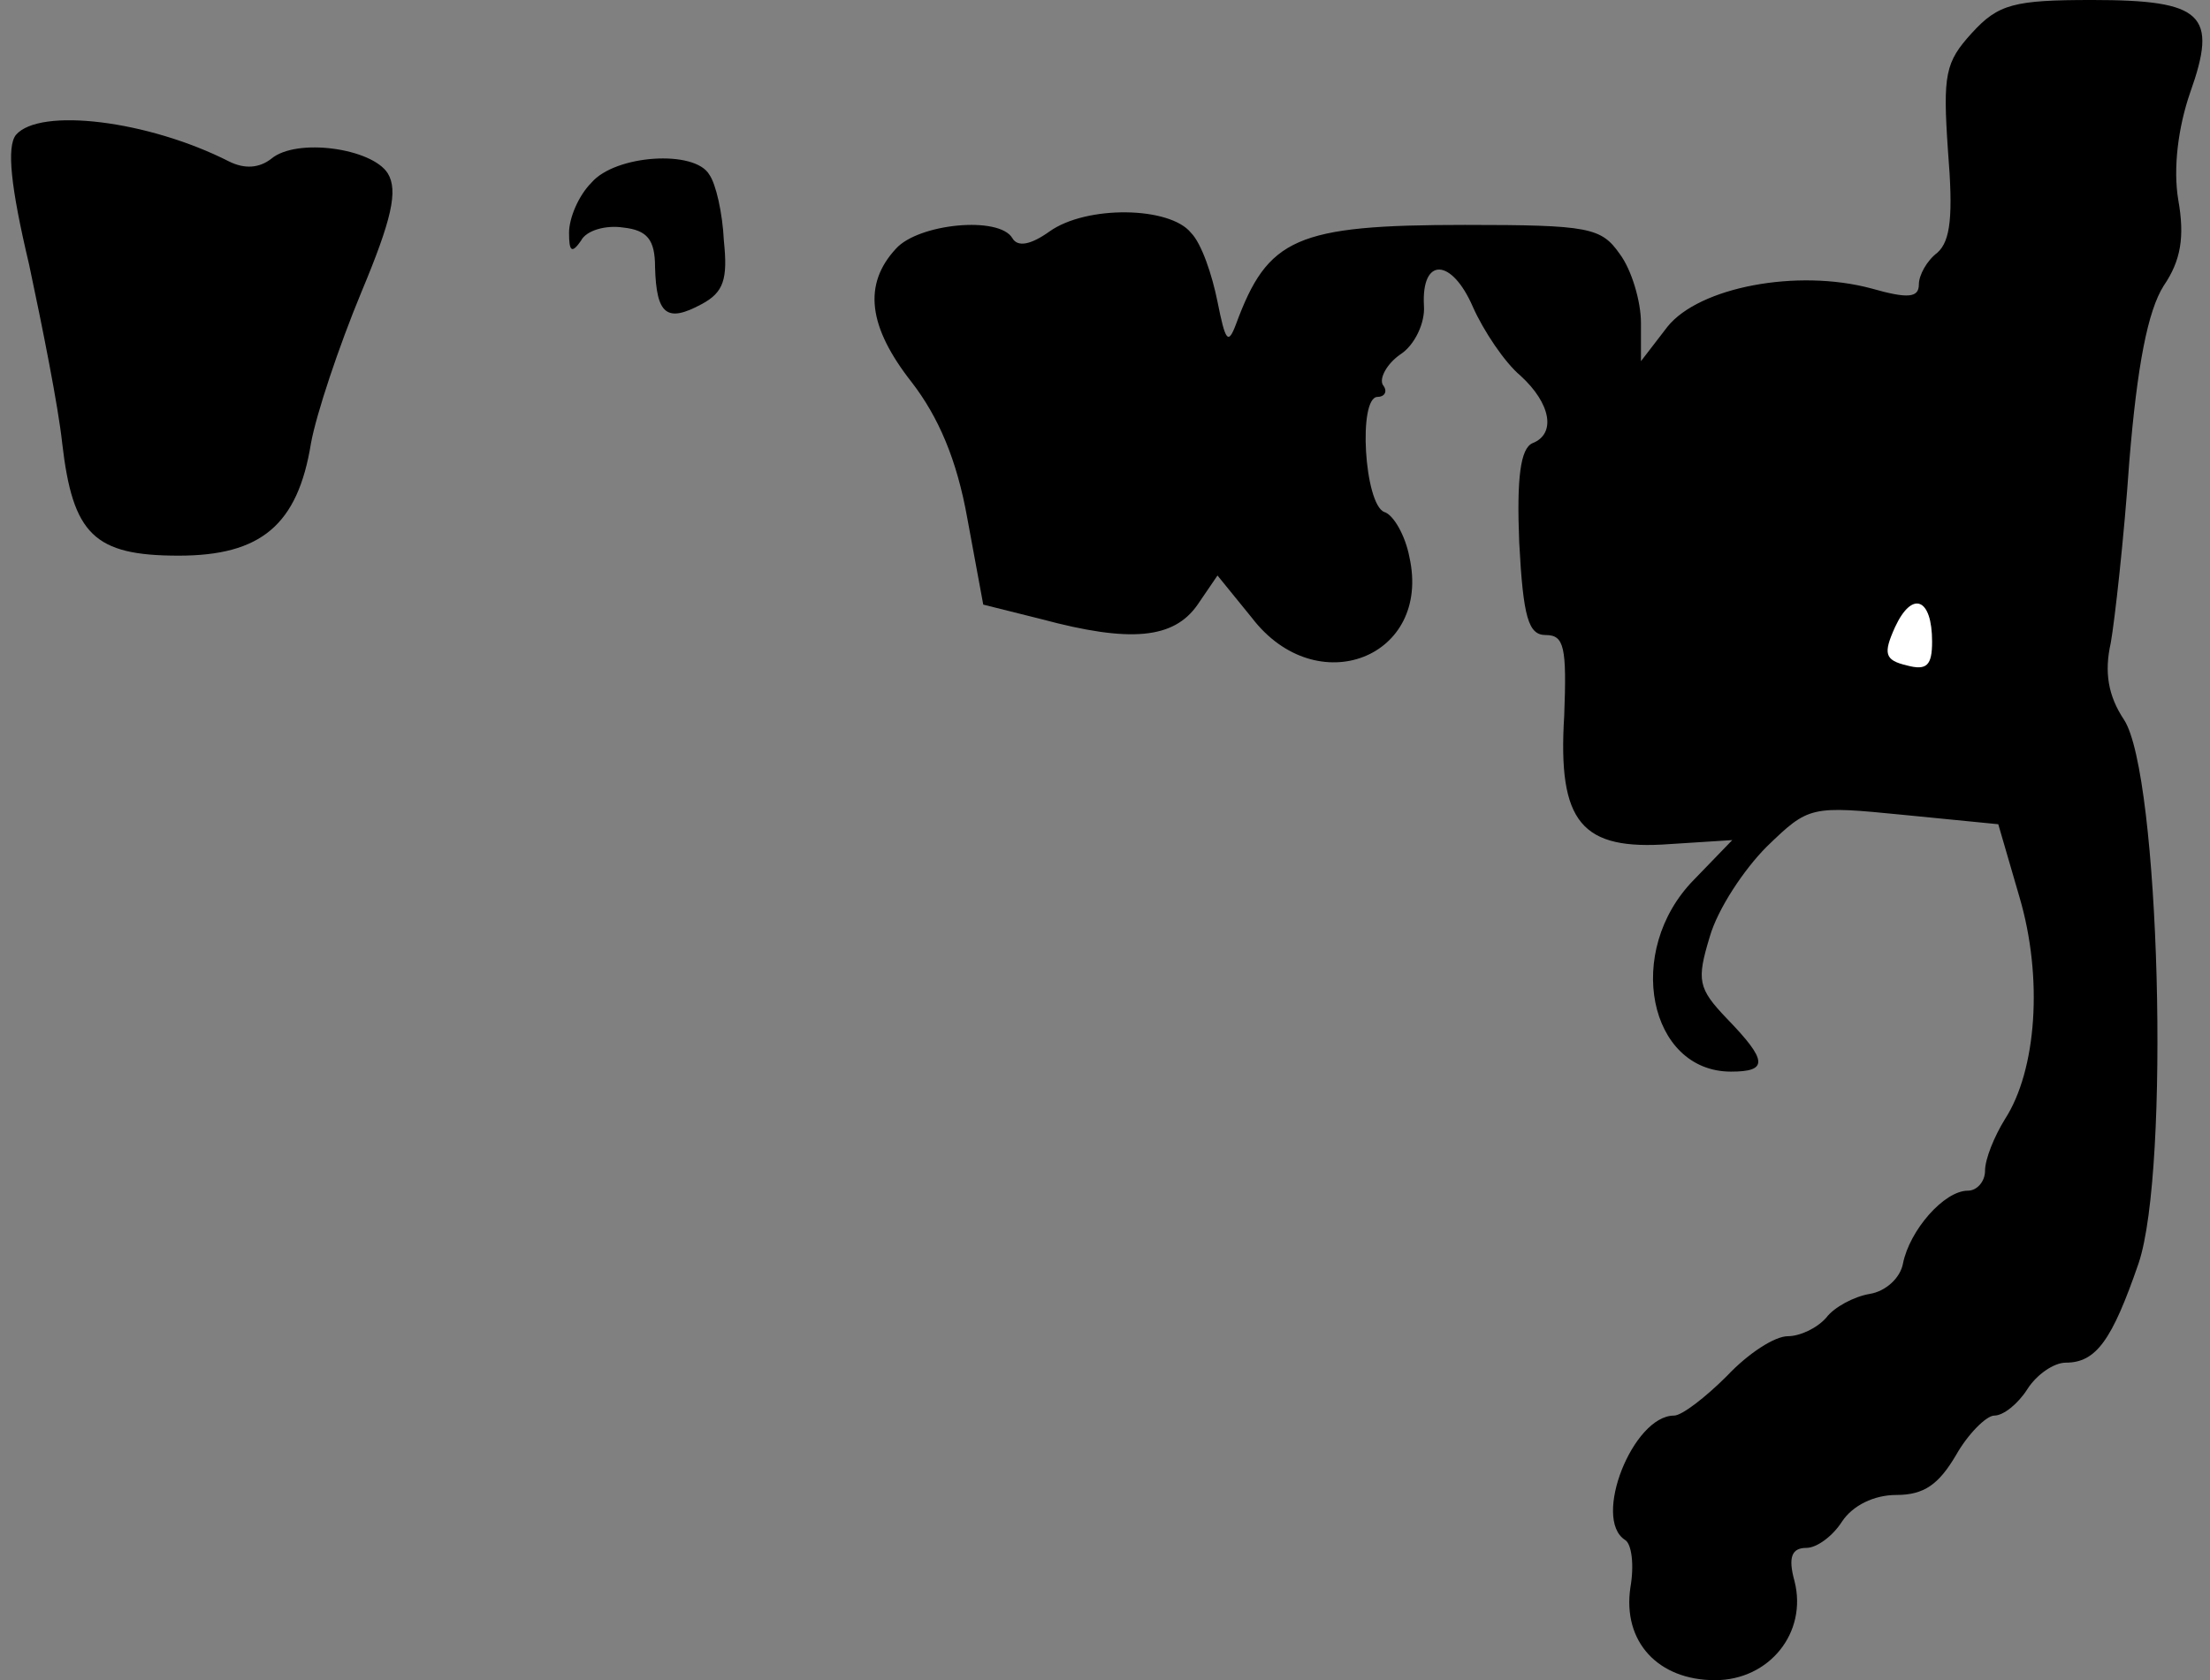<?xml version="1.0" standalone="no"?>
<!DOCTYPE svg PUBLIC "-//W3C//DTD SVG 20010904//EN"
 "http://www.w3.org/TR/2001/REC-SVG-20010904/DTD/svg10.dtd">
<svg version="1.0" xmlns="http://www.w3.org/2000/svg"
 width="167pt" height="127pt" viewBox="0 0 167 127"
 preserveAspectRatio="xMidYMid meet">
<rect x="0" y="0" width="167" height="127" fill="#808080" stroke="none"/>
<g transform="translate(0,127) scale(0.1,-0.1)"
fill="#000000" stroke="none">
<path fill="#000000" stroke="none" d="M1490 1245 c-20 -22 -22 -31 -18 -89 4
-49 2 -68 -8 -77 -8 -6 -14 -17 -14 -24 0 -10 -8 -11 -36 -3 -56 15 -130 1
-154 -29 l-20 -26 0 29 c0 16 -7 40 -16 52 -14 20 -23 22 -117 22 -128 0 -149
-10 -173 -75 -6 -16 -8 -13 -14 17 -4 20 -12 44 -20 52 -16 20 -79 21 -107 1
-14 -10 -24 -12 -28 -5 -10 17 -71 11 -88 -8 -25 -27 -21 -59 12 -101 20 -26
34 -58 42 -103 l12 -65 44 -11 c67 -18 100 -15 118 11 l15 22 26 -32 c49 -64
136 -30 119 46 -3 16 -12 32 -19 34 -15 6 -20 87 -5 87 5 0 8 4 4 9 -3 5 3 16
13 23 11 7 19 24 18 37 -2 37 21 36 37 -1 8 -18 24 -42 36 -52 23 -21 27 -44
9 -51 -9 -4 -12 -26 -10 -75 3 -57 7 -70 20 -70 14 0 16 -9 14 -61 -5 -81 13
-102 80 -97 l47 3 -29 -30 c-53 -54 -34 -145 28 -145 28 0 28 8 -3 40 -22 23
-23 29 -13 62 6 21 26 51 43 68 32 31 33 31 104 24 l71 -7 16 -55 c18 -61 13
-131 -11 -168 -8 -13 -15 -30 -15 -39 0 -8 -6 -15 -13 -15 -18 0 -44 -30 -49
-55 -2 -11 -13 -21 -25 -23 -12 -2 -27 -10 -33 -18 -7 -8 -20 -14 -29 -14 -10
0 -30 -13 -46 -30 -16 -16 -34 -30 -40 -30 -31 0 -62 -78 -37 -94 5 -3 7 -19
4 -36 -6 -41 21 -70 64 -70 41 0 70 36 60 75 -5 18 -2 25 9 25 8 0 20 9 27 20
8 12 24 20 41 20 21 0 32 8 45 30 9 16 23 30 29 30 7 0 18 9 25 20 7 11 20 20
29 20 23 0 35 17 55 75 24 71 16 370 -11 411 -12 18 -15 36 -10 58 3 17 10 79
14 137 6 73 14 114 26 133 13 19 16 37 11 65 -4 24 0 55 9 81 21 59 10 70 -74
70 -59 0 -71 -3 -91 -25z"/>
<path fill="#ffffff" stroke="none" d="M1460 785 c0 -18 -4 -22 -19 -18 -17 4
-18 9 -9 29 13 28 28 22 28 -11z"/>
<path fill="#000000" stroke="none" d="M12 1168 c-7 -9 -4 -39 10 -98 10 -47
22 -107 25 -135 8 -69 24 -85 88 -85 62 0 90 23 100 85 4 22 21 73 38 114 23
55 28 77 20 90 -12 19 -69 27 -88 11 -9 -7 -20 -8 -32 -2 -61 31 -143 41 -161
20z"/>
<path fill="#000000" stroke="none" d="M447 1132 c-10 -10 -17 -27 -17 -38 0
-14 2 -16 9 -6 4 8 19 12 32 10 18 -2 24 -9 24 -30 1 -36 9 -42 35 -28 17 9
20 19 17 48 -1 21 -6 43 -11 50 -11 19 -71 15 -89 -6z"/>
</g>
</svg>
